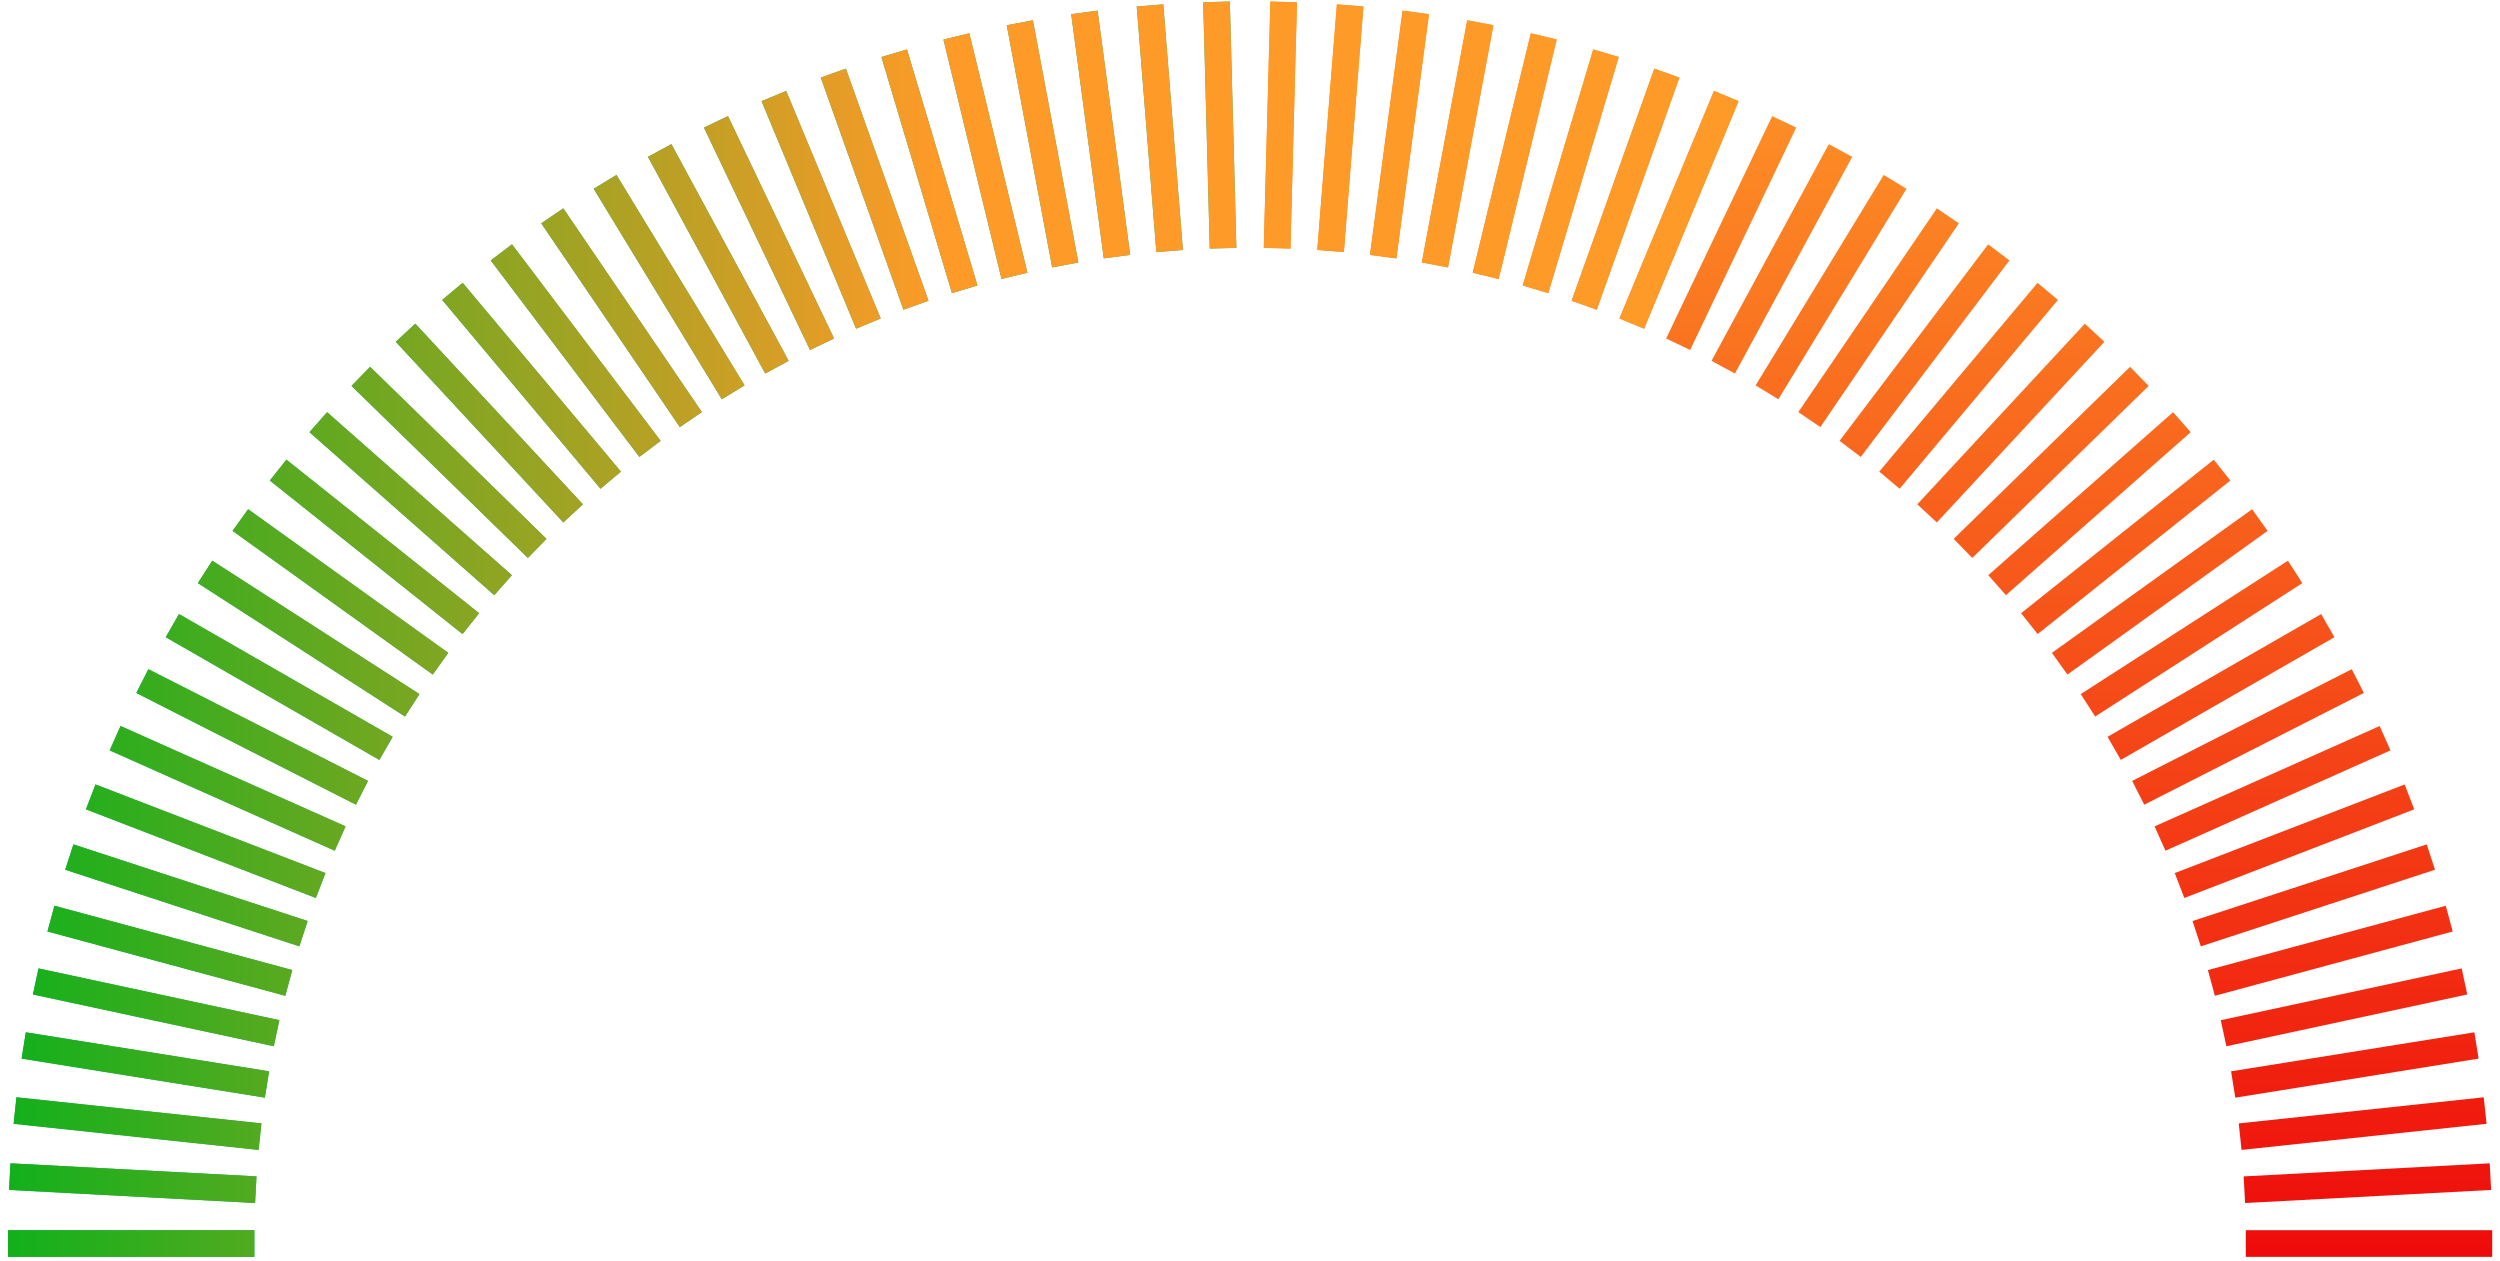 <svg width="226" height="114" viewBox="0 0 226 114" fill="none" xmlns="http://www.w3.org/2000/svg">
<path fill-rule="evenodd" clip-rule="evenodd" d="M108.769 0.203L111.177 0.139L111.769 22.405L109.361 22.469L108.769 0.203ZM105.16 0.394L102.759 0.586L104.532 22.789L106.934 22.597L105.16 0.394ZM96.836 1.281L99.224 0.963L102.17 23.041L99.782 23.359L96.836 1.281ZM93.377 1.836L91.009 2.28L95.115 24.172L97.483 23.728L93.377 1.836ZM85.287 3.574L87.629 3.006L92.879 24.653L90.537 25.22L85.287 3.574ZM81.99 4.466L79.681 5.155L86.053 26.498L88.362 25.809L81.99 4.466ZM74.197 7.015L76.467 6.206L83.939 27.189L81.67 27.998L74.197 7.015ZM71.071 8.22L68.846 9.144L77.391 29.713L79.616 28.789L71.071 8.22ZM63.636 11.534L65.811 10.497L75.4 30.601L73.225 31.639L63.636 11.534ZM60.694 13.031L58.575 14.178L69.176 33.767L71.295 32.62L60.694 13.031ZM53.67 17.066L55.728 15.813L67.309 34.84L65.251 36.092L53.67 17.066ZM50.922 18.835L48.93 20.19L61.457 38.607L63.449 37.252L50.922 18.835ZM44.362 23.543L46.284 22.089L59.721 39.853L57.8 41.306L44.362 23.543ZM41.822 25.567L39.975 27.115L54.287 44.182L56.133 42.634L41.822 25.567ZM35.777 30.899L37.543 29.26L52.692 45.589L50.926 47.228L35.777 30.899ZM33.457 33.161L31.775 34.886L47.721 50.437L49.403 48.712L33.457 33.161ZM27.977 39.069L29.57 37.263L46.274 51.997L44.681 53.804L27.977 39.069ZM25.892 41.556L24.391 43.44L41.812 57.319L43.313 55.435L25.892 41.556ZM21.024 47.991L22.429 46.033L40.525 59.02L39.12 60.978L21.024 47.991ZM19.189 50.688L17.885 52.714L36.612 64.773L37.916 62.747L19.189 50.688ZM14.982 57.6L16.182 55.511L35.495 66.608L34.295 68.697L14.982 57.6ZM13.415 60.496L12.323 62.643L32.176 72.742L33.268 70.595L13.415 60.496ZM9.916 67.834L10.897 65.633L31.24 74.704L30.259 76.904L9.916 67.834ZM8.636 70.915L7.769 73.163L28.552 81.175L29.419 78.927L8.636 70.915ZM5.891 78.623L6.641 76.334L27.81 83.259L27.061 85.549L5.891 78.623ZM4.92 81.879L4.291 84.205L25.792 90.019L26.421 87.694L4.92 81.879ZM2.975 89.9L3.481 87.545L25.257 92.224L24.751 94.58L2.975 89.9ZM2.333 93.32L1.952 95.699L23.945 99.227L24.326 96.848L2.333 93.32ZM1.23 101.592L1.485 99.196L23.634 101.556L23.378 103.952L1.23 101.592ZM0.945 105.163L0.817 107.569L23.059 108.752L23.188 106.346L0.945 105.163ZM0.721 111.213V113.622H22.994V111.213H0.721Z" fill="#14B96E"/>
<path fill-rule="evenodd" clip-rule="evenodd" d="M114.838 0.139L114.247 22.405L116.655 22.469L117.246 0.203L114.838 0.139ZM120.855 0.394L119.082 22.597L121.483 22.789L123.256 0.586L120.855 0.394ZM123.845 23.041L126.792 0.963L129.18 1.281L126.233 23.359L123.845 23.041ZM132.638 1.835L128.532 23.727L130.9 24.172L135.006 2.28L132.638 1.835ZM133.137 24.653L138.386 3.007L140.728 3.574L135.478 25.221L133.137 24.653ZM144.026 4.466L137.653 25.808L139.962 26.497L146.334 5.155L144.026 4.466ZM142.076 27.189L149.548 6.206L151.818 7.015L144.345 27.998L142.076 27.189ZM154.944 8.219L146.399 28.789L148.624 29.713L157.169 9.144L154.944 8.219ZM150.616 30.602L160.205 10.497L162.379 11.535L152.791 31.639L150.616 30.602ZM165.322 13.032L154.721 32.621L156.839 33.767L167.441 14.178L165.322 13.032ZM158.706 34.84L170.288 15.814L172.346 17.067L160.764 36.092L158.706 34.84ZM175.093 18.835L162.567 37.253L164.559 38.608L177.085 20.19L175.093 18.835ZM166.294 39.853L179.731 22.089L181.653 23.542L168.215 41.306L166.294 39.853ZM184.194 25.567L169.882 42.634L171.728 44.182L186.04 27.115L184.194 25.567ZM173.323 45.59L188.472 29.261L190.238 30.899L175.09 47.229L173.323 45.59ZM192.558 33.161L176.612 48.713L178.294 50.438L194.24 34.886L192.558 33.161ZM179.741 51.997L196.445 37.262L198.039 39.069L181.335 53.803L179.741 51.997ZM200.124 41.556L182.703 55.435L184.204 57.319L201.625 43.44L200.124 41.556ZM185.491 59.021L203.587 46.034L204.992 47.991L186.896 60.978L185.491 59.021ZM206.826 50.688L188.099 62.747L189.403 64.773L208.13 52.714L206.826 50.688ZM190.52 66.607L209.834 55.512L211.034 57.601L191.72 68.696L190.52 66.607ZM212.6 60.496L192.747 70.595L193.84 72.743L213.692 62.644L212.6 60.496ZM194.775 74.704L215.118 65.633L216.099 67.834L195.756 76.905L194.775 74.704ZM217.379 70.915L196.596 78.927L197.463 81.175L218.246 73.163L217.379 70.915ZM198.205 83.259L219.375 76.333L220.124 78.623L198.954 85.548L198.205 83.259ZM221.096 81.879L199.594 87.694L200.223 90.019L221.725 84.205L221.096 81.879ZM200.758 92.225L222.535 87.544L223.041 89.9L201.264 94.581L200.758 92.225ZM223.682 93.32L201.689 96.848L202.071 99.227L224.064 95.699L223.682 93.32ZM202.382 101.557L224.53 99.196L224.786 101.591L202.637 103.952L202.382 101.557ZM225.07 105.164L202.828 106.347L202.956 108.753L225.198 107.57L225.07 105.164ZM225.295 111.213V113.622H203.021V111.213H225.295Z" fill="url(#paint0_linear_1_77)"/>
<path d="M0.721 113.622H22.994V111.213H0.721V113.622V113.622ZM0.817 107.569L23.06 108.752L23.188 106.347L0.945 105.164L0.817 107.569V107.569ZM1.23 101.592L23.378 103.952L23.634 101.556L1.485 99.196L1.23 101.592V101.592ZM1.952 95.699L23.944 99.226L24.326 96.847L2.333 93.32L1.952 95.699V95.699ZM2.975 89.9L24.751 94.58L25.257 92.225L3.481 87.544L2.975 89.9V89.9ZM4.29 84.205L25.792 90.019L26.421 87.693L4.919 81.879L4.29 84.205V84.205ZM5.892 78.623L27.061 85.549L27.81 83.259L6.641 76.333L5.892 78.623V78.623ZM7.769 73.163L28.552 81.175L29.419 78.927L8.636 70.915L7.769 73.163V73.163ZM9.916 67.834L30.259 76.904L31.24 74.704L10.897 65.633L9.916 67.834ZM12.323 62.643L32.176 72.742L33.268 70.595L13.415 60.496L12.323 62.643ZM14.982 57.601L34.295 68.696L35.496 66.607L16.182 55.512L14.982 57.601ZM17.885 52.714L36.612 64.773L37.917 62.747L19.189 50.688L17.885 52.714V52.714ZM21.024 47.991L39.12 60.978L40.525 59.021L22.429 46.034L21.024 47.991V47.991ZM24.39 43.44L41.811 57.319L43.313 55.435L25.892 41.556L24.39 43.44V43.44ZM27.977 39.069L44.681 53.804L46.275 51.997L29.571 37.262L27.977 39.069ZM31.775 34.886L47.721 50.438L49.403 48.713L33.458 33.161L31.775 34.886V34.886ZM35.777 30.898L50.925 47.228L52.692 45.59L37.544 29.26L35.777 30.898V30.898ZM39.976 27.114L54.287 44.182L56.133 42.634L41.822 25.567L39.976 27.114ZM44.363 23.543L57.8 41.306L59.721 39.853L46.284 22.089L44.363 23.543ZM48.93 20.19L61.457 38.608L63.449 37.252L50.922 18.835L48.93 20.19V20.19ZM53.67 17.066L65.251 36.092L67.309 34.839L55.728 15.813L53.67 17.066V17.066ZM58.575 14.178L69.176 33.767L71.295 32.62L60.694 13.031L58.575 14.178V14.178ZM63.636 11.534L73.225 31.639L75.399 30.601L65.811 10.497L63.636 11.534V11.534ZM68.847 9.144L77.391 29.713L79.617 28.789L71.072 8.219L68.847 9.144ZM74.198 7.014L81.67 27.997L83.939 27.189L76.468 6.206L74.198 7.014V7.014ZM79.681 5.155L86.054 26.498L88.362 25.808L81.99 4.466L79.681 5.155ZM85.288 3.574L90.537 25.22L92.879 24.652L87.629 3.006L85.288 3.574ZM91.009 2.28L95.115 24.172L97.483 23.728L93.377 1.836L91.009 2.28ZM96.836 1.281L99.782 23.359L102.17 23.041L99.224 0.963L96.836 1.281V1.281ZM102.759 0.586L104.532 22.789L106.934 22.597L105.161 0.394L102.759 0.586ZM108.769 0.203L109.361 22.469L111.769 22.404L111.177 0.139L108.769 0.203V0.203ZM114.246 22.404L116.655 22.469L117.247 0.203L114.838 0.139L114.246 22.404V22.404ZM119.082 22.597L121.483 22.789L123.256 0.586L120.855 0.394L119.082 22.597ZM126.791 0.963L123.846 23.041L126.234 23.359L129.179 1.281L126.791 0.963ZM132.638 1.836L128.532 23.728L130.9 24.172L135.006 2.28L132.638 1.836ZM138.386 3.006L133.137 24.652L135.478 25.22L140.728 3.574L138.386 3.006ZM144.026 4.466L137.653 25.808L139.962 26.498L146.334 5.155L144.026 4.466ZM149.548 6.206L142.076 27.189L144.346 27.997L151.818 7.014L149.548 6.206V6.206ZM154.944 8.219L146.399 28.789L148.624 29.713L157.169 9.144L154.944 8.219Z" fill="url(#paint1_linear_1_77)"/>
<defs>
<linearGradient id="paint0_linear_1_77" x1="169.771" y1="0.139" x2="169.771" y2="113.622" gradientUnits="userSpaceOnUse">
<stop stop-color="#FE9A28"/>
<stop offset="1" stop-color="#EE0B0B"/>
</linearGradient>
<linearGradient id="paint1_linear_1_77" x1="0.721" y1="56.88" x2="84.646" y2="56.88" gradientUnits="userSpaceOnUse">
<stop stop-color="#12B01C"/>
<stop offset="1" stop-color="#FE9A28"/>
</linearGradient>
</defs>
</svg>
